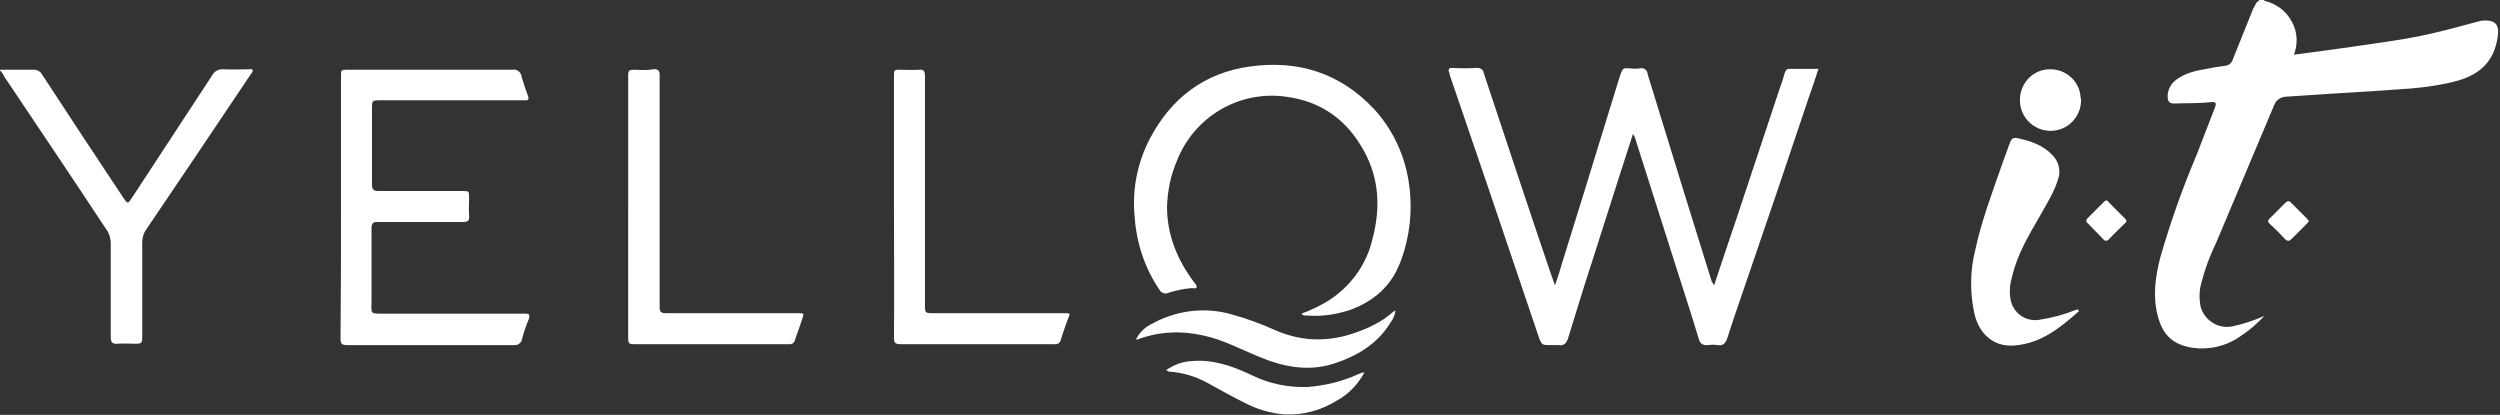 <svg xmlns="http://www.w3.org/2000/svg" xmlns:xlink="http://www.w3.org/1999/xlink" id="Calque_1" x="0px" y="0px" viewBox="0 0 548.4 91" style="enable-background:new 0 0 548.4 91;" xml:space="preserve"><rect x="0" y="0" width="548.4" height="91" fill="#333333" stroke="none"/><style type="text/css">	.st0{fill:#FFFFFF;}</style><g id="Calque_2_00000178924144321008745710000018221297181359732638_">	<g id="Calque_1-2">		<path class="st0" d="M0,15.3c2.4,0,4.8,0,7.2,0c0.8-0.1,1.6,0.3,2,1c5.9,9,11.8,18,17.8,27c1,1.5,1,1.5,2,0   c5.8-8.9,11.7-17.8,17.5-26.7c0.5-1,1.5-1.5,2.6-1.4c1.8,0.1,3.6,0,5.4,0c0.3,0,0.8-0.2,0.9,0.2S55.2,16,55,16.3   c-4.2,6.3-8.5,12.6-12.7,18.9c-3.4,5-6.8,10.1-10.2,15.1c-0.6,0.8-0.9,1.8-0.9,2.9c0,6.9,0,13.8,0,20.6c0,1.5-0.1,1.6-1.6,1.6   c-1.3,0-2.5-0.1-3.8,0c-1.1,0.1-1.5-0.3-1.5-1.4c0-6.8,0-13.7,0-20.5c0-1.1-0.3-2.3-1-3.2C16,39.2,8.5,28.1,1,16.9   c-0.3-0.5-0.5-1.1-1-1.4V15.3z"></path>		<path class="st0" d="M496.7,0c0,0.1,0,0.1,0,0.2c-0.3,0.3-0.8,0.4-1.1,0.1c0,0-0.1-0.1-0.1-0.1V0L496.7,0z"></path>		<path class="st0" d="M376,62.6c1.7-5.2,3.4-10.1,5-14.9l9.5-28.6c0.4-1,0.7-2.1,1-3.1c0.2-0.5,0.4-0.9,1-0.9h6.4   c-0.8,2.5-1.6,4.8-2.4,7.1c-4.4,13.2-8.9,26.4-13.4,39.5c-1.4,4.2-2.9,8.3-4.2,12.5c-0.4,1.1-0.9,1.7-2.1,1.5   c-0.7-0.1-1.4-0.1-2.2,0c-1.2,0.1-1.7-0.4-2-1.5c-1.5-5-3.1-9.9-4.7-14.9c-3-9.5-6.1-19.1-9.1-28.6c-0.1-0.5-0.3-0.9-0.6-1.3   c-1,3-1.9,6-2.9,9l-6.1,19.1c-1.8,5.5-3.5,11.1-5.2,16.6c-0.4,1.2-0.9,1.8-2.2,1.6c-0.5,0-1.1,0-1.6,0c-2,0-2,0-2.7-1.9   c-3.7-11-7.5-22.1-11.2-33.1c-2.7-8-5.5-16-8.2-24c-0.1-0.2-0.1-0.5-0.2-0.8c-0.3-0.7-0.1-1,0.7-1c1.8,0.1,3.5,0.1,5.3,0   c0.8-0.1,1.5,0.4,1.6,1.2c0,0,0,0,0,0c4.8,14.4,9.5,28.7,14.4,43.1l1.2,3.4c0.6-1.8,1.1-3.2,1.5-4.7c2.3-7.5,4.7-15,7-22.6   c1.9-6.3,3.9-12.5,5.8-18.8c0.6-1.6,0.6-1.6,2.2-1.5c0.7,0.1,1.4,0.1,2.1,0c0.7-0.2,1.5,0.2,1.7,1c0,0.1,0,0.1,0,0.2   c2.7,8.8,5.4,17.5,8.1,26.3c2,6.4,4,12.9,6,19.3C375.7,62,375.8,62.2,376,62.6z"></path>		<path class="st0" d="M495.6,0.2h1.2c2.5,0.6,4.7,2.2,5.9,4.5c1.3,2.2,1.4,5,0.5,7.3c4.6-0.6,8.9-1.2,13.2-1.8   c4.7-0.7,9.4-1.3,14-2.2c4.5-0.9,8.8-2.1,13.3-3.3c0.4-0.1,0.7-0.2,1.1-0.2c2.6-0.1,3.5,0.9,3.1,3.5c-0.7,5.3-3.8,8.3-8.8,9.7   c-3.3,0.9-6.7,1.4-10.1,1.7c-5.6,0.4-11.2,0.8-16.8,1.1c-3.5,0.2-7,0.5-10.6,0.7c-1.3,0-2.4,0.8-2.8,2c-4.2,10-8.4,19.9-12.6,29.9   c-1.4,2.9-2.5,5.8-3.3,8.9c-0.5,1.7-0.5,3.5-0.2,5.2c0.8,3,3.8,5,6.9,4.4c2.5-0.5,4.8-1.3,7.1-2.3c-1.6,1.7-3.3,3.2-5.3,4.5   c-3,2.1-6.7,3-10.4,2.5c-4.4-0.7-6.6-2.8-7.7-7.1s-0.5-8.6,0.6-12.8c2.2-7.6,4.8-15,7.9-22.3c1.4-3.5,2.7-7.1,4.1-10.6   c0.3-0.8,0.2-1.2-0.8-1.1c-2.7,0.3-5.4,0.2-8.1,0.3c-1,0-1.4-0.3-1.5-1.3c-0.1-1.6,0.7-3.1,2-4c1.9-1.4,4.2-1.9,6.5-2.3   c1.4-0.3,2.8-0.5,4.3-0.7c0.7-0.1,1.3-0.7,1.5-1.4c1.5-3.7,3-7.5,4.5-11.2C494.8,1.3,494.7,0.4,495.6,0.2z"></path>		<path class="st0" d="M74.8,45.4V16.8c0-1.5,0-1.5,1.5-1.5c12,0,24,0,36.1,0c0.9-0.2,1.8,0.4,2,1.4c0,0,0,0.1,0,0.1   c0.4,1.4,0.9,2.8,1.4,4.2c0.3,0.8,0.1,1.1-0.8,1c-2.2,0-4.5,0-6.7,0h-25c-1.7,0-1.7,0.1-1.7,1.8c0,5.5,0,11.1,0,16.6   c0,1.1,0.3,1.5,1.4,1.5c6.1,0,12.3,0,18.4,0c1.5,0,1.5,0,1.5,1.5c0,1.3-0.1,2.6,0,3.9s-0.4,1.4-1.5,1.4c-5.9,0-11.8,0-17.7,0   c-0.3,0-0.5,0-0.8,0c-1.1-0.1-1.4,0.4-1.4,1.4c0,5.2,0,10.4,0,15.6c0,3.3-0.6,3.1,3.1,3.1c10.2,0,20.3,0,30.5,0   c1,0,1.2,0.2,0.9,1.2c-0.6,1.4-1.1,2.9-1.5,4.4c-0.1,0.8-0.9,1.4-1.8,1.3c0,0,0,0,0,0c-8.4,0-16.8,0-25.2,0c-3.8,0-7.6,0-11.4,0   c-1.1,0-1.4-0.3-1.4-1.4C74.8,64.6,74.8,55,74.8,45.4z"></path>		<path class="st0" d="M285.5,68.8c1.9-0.7,3.8-1.6,5.5-2.6c5.1-3.1,8.8-8.1,10.1-13.9c1.7-6.5,1.5-12.9-1.8-19   c-3.7-6.9-9.4-11.1-17.3-12.1c-10.2-1.4-20,4.4-23.8,14c-1.4,3.2-2.1,6.7-2.2,10.2c0,6.2,2.3,11.7,6,16.6c0.2,0.3,0.6,0.6,0.5,1   s-0.7,0.2-1,0.2c-1.7,0.1-3.5,0.5-5.1,1c-0.8,0.4-1.7,0.1-2.1-0.7c0,0,0,0,0,0c-3.2-4.7-5-10.2-5.4-15.9c-0.6-6,0.6-12,3.4-17.3   c4.6-8.7,11.8-14.3,21.8-15.7c10.6-1.5,19.8,1.4,27.2,9.2c4,4.3,6.6,9.7,7.6,15.4c1.1,6.2,0.5,12.6-1.8,18.5   c-2,5.1-5.7,8.3-10.7,10.2c-3.2,1.1-6.5,1.6-9.9,1.3C286.2,69.3,285.8,69.2,285.5,68.8z"></path>		<path class="st0" d="M196.1,45.4V16.8c0-1.5,0-1.5,1.4-1.5s2.7,0.1,4.1,0c1-0.1,1.3,0.3,1.3,1.3c0,5.4,0,10.9,0,16.3v34.2   c0,1.5,0.1,1.6,1.7,1.6h28.9c1.3,0,1.3,0,0.8,1.2c-0.6,1.5-1.1,3.1-1.6,4.6c-0.1,0.7-0.7,1.1-1.4,1c-11.3,0-22.5,0-33.8,0   c-1.1,0-1.4-0.3-1.4-1.4C196.2,64.5,196.1,54.9,196.1,45.4z"></path>		<path class="st0" d="M137.8,45.3V16.9c0-1.6,0.1-1.6,1.7-1.6c1.3,0.1,2.5,0.1,3.8-0.1c0.9-0.1,1.4,0.2,1.4,1.2V17   c0,16.8,0,33.6,0,50.4c0,1.1,0.4,1.3,1.4,1.3c9.7,0,19.3,0,29,0c1.3,0,1.3,0,0.9,1.2c-0.5,1.6-1.1,3.1-1.6,4.6   c-0.1,0.7-0.7,1.1-1.4,1c-11.2,0-22.5,0-33.7,0c-1.4,0-1.5-0.1-1.5-1.5L137.8,45.3z"></path>		<path class="st0" d="M456,68.3c-4.1,3.6-8.3,7.1-14.3,7.5c-4.6,0.3-7.5-2.8-8.5-6.6c-1.1-4.7-1.1-9.7,0.1-14.4   c1.4-6.5,3.8-12.8,6-19.1c0.5-1.5,1.1-2.9,1.6-4.4c0.3-0.8,0.7-1.2,1.6-1c2.9,0.6,5.6,1.5,7.7,3.7c1.4,1.4,1.9,3.4,1.3,5.2   c-0.9,3-2.6,5.6-4.1,8.3c-2.4,4.2-4.9,8.3-6,13.1c-0.6,1.9-0.7,3.9-0.2,5.8c0.9,2.7,3.6,4.3,6.4,3.7c2.6-0.4,5.2-1.1,7.7-2.1   c0.2-0.1,0.4-0.1,0.6-0.1L456,68.3z"></path>		<path class="st0" d="M249.2,74.4c0.7-1.3,1.7-2.4,3-3.1c5.5-3.2,12-4.1,18.1-2.3c3.3,0.9,6.5,2.1,9.6,3.5c6.3,2.7,12.5,2.5,18.7,0   c2.6-1,5-2.3,7-4.1c0.2-0.1,0.3-0.2,0.5-0.3c-0.1,1-0.5,1.9-1.1,2.7c-2.9,4.7-7.3,7.3-12.5,9c-5.8,1.8-11.3,0.6-16.7-1.7   c-3.9-1.6-7.6-3.6-11.8-4.5c-4.8-1.1-9.7-0.9-14.3,0.8c-0.1,0-0.2,0.1-0.3,0.1C249.4,74.5,249.3,74.5,249.2,74.4z"></path>		<path class="st0" d="M255.8,81.2c1.7-1.2,3.6-1.9,5.7-2c4.8-0.4,9.1,1.2,13.3,3.2c3.7,1.8,7.8,2.6,11.9,2.5   c3.9-0.3,7.7-1.2,11.2-2.8c0.4-0.2,0.9-0.4,1.4-0.4c-1.4,2.6-3.5,4.8-6.1,6.2c-3.4,2.1-7.3,3.2-11.3,3c-3.1-0.2-6.1-1.1-8.8-2.5   c-2.9-1.4-5.6-3-8.4-4.5c-2.6-1.4-5.4-2.2-8.4-2.4C256.1,81.3,255.9,81.3,255.8,81.2z"></path>		<path class="st0" d="M456.5,21.8c0.1,3.7-2.8,6.8-6.5,6.9s-6.8-2.8-6.9-6.5c0-0.2,0-0.3,0-0.5c0.1-3.6,3-6.5,6.5-6.5   c3.6-0.1,6.7,2.7,6.8,6.3C456.5,21.6,456.5,21.7,456.5,21.8z"></path>		<path class="st0" d="M506.5,48.5c-0.2,0.2-0.3,0.4-0.4,0.5l-3.4,3.4c-0.5,0.5-0.9,0.6-1.5,0c-1-1.1-2.1-2.2-3.2-3.2   c-0.6-0.5-0.6-0.9,0-1.4c1.1-1.1,2.2-2.2,3.3-3.3c0.4-0.4,0.8-0.5,1.2-0.1c1.2,1.2,2.4,2.4,3.6,3.6   C506.2,48.1,506.3,48.3,506.5,48.5z"></path>		<path class="st0" d="M462.1,43.9c0.2,0.2,0.4,0.3,0.5,0.5c1.2,1.2,2.3,2.3,3.5,3.5c0.4,0.4,0.5,0.7,0,1.1   c-1.2,1.2-2.4,2.3-3.5,3.5c-0.2,0.3-0.7,0.4-1,0.2c-0.1,0-0.1-0.1-0.2-0.2L458,49c-0.4-0.3-0.5-0.7-0.1-1.1l3.8-3.8   C461.8,44.1,462,44,462.1,43.9z"></path>	</g></g></svg>